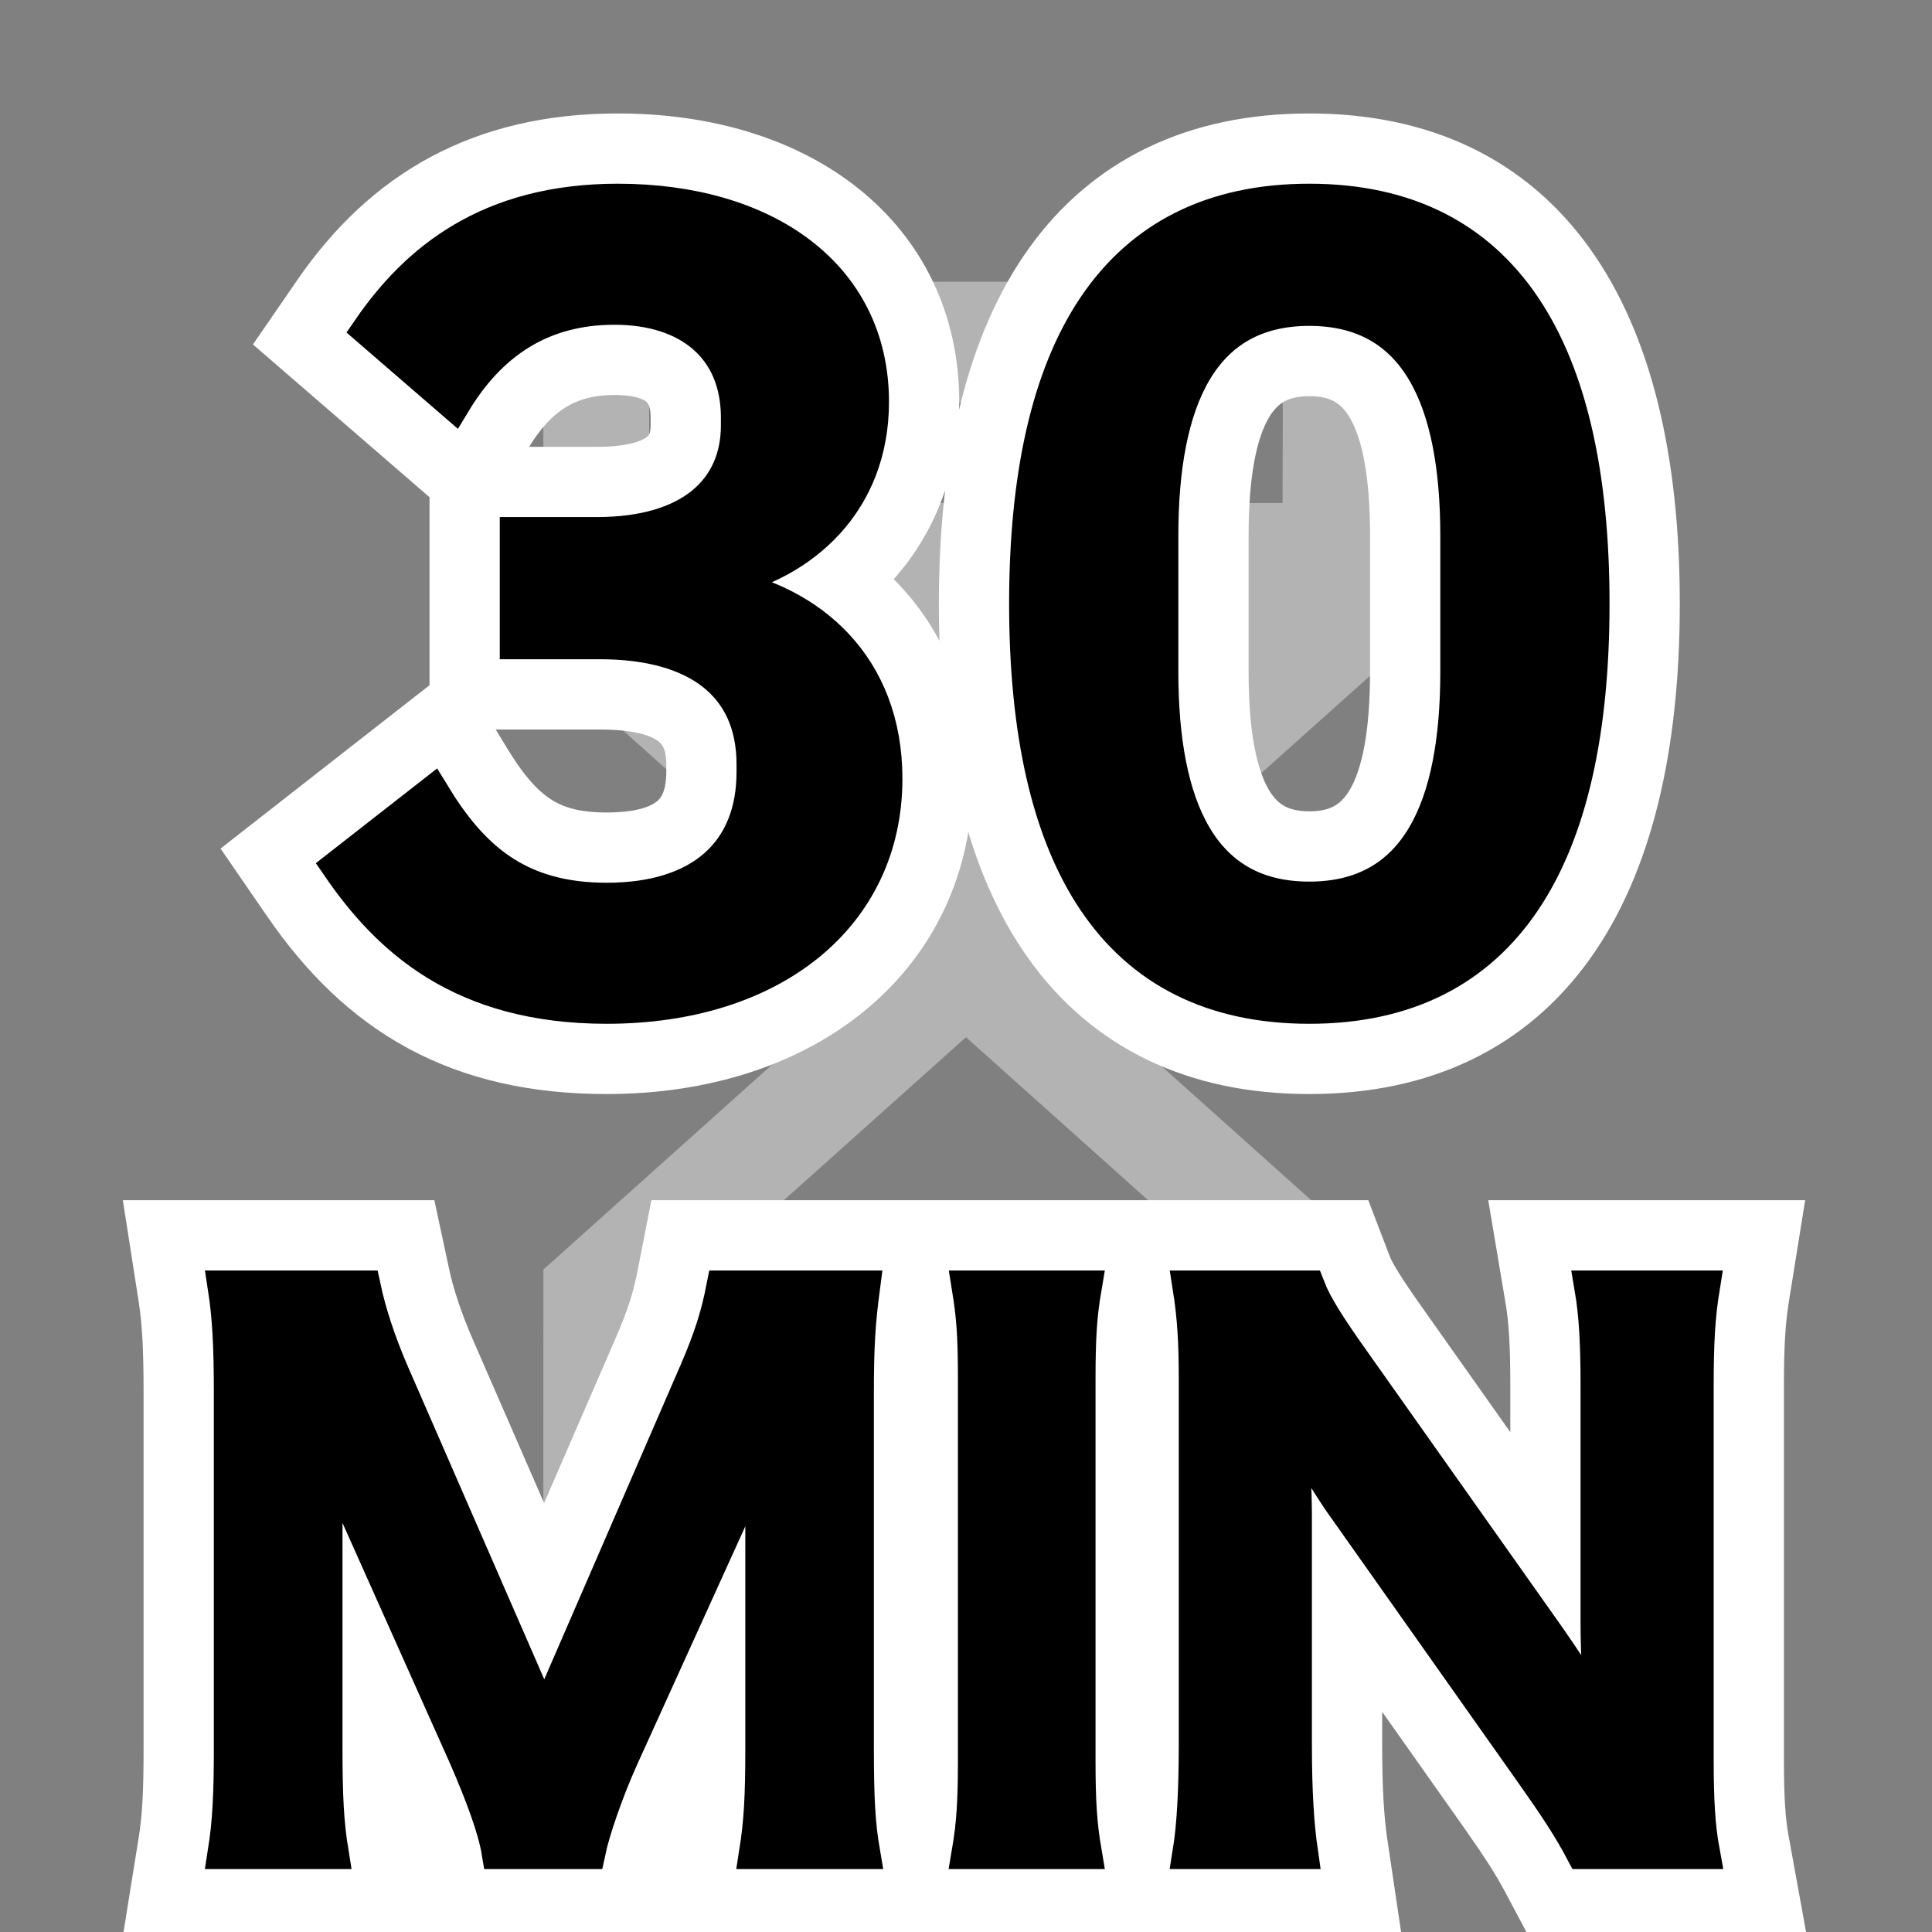 <?xml version="1.0" encoding="UTF-8"?>
<svg width="22px" height="22px" viewBox="0 0 22 22" version="1.1" xmlns="http://www.w3.org/2000/svg" xmlns:xlink="http://www.w3.org/1999/xlink">
    <rect x="0" y="0" width="22" height="22" fill="#808080" stroke="none"/>
    <!-- Generator: Sketch 57.1 (83088) - https://sketch.com -->
    <title>30min-dark</title>
    <desc>Created with Sketch.</desc>
    <g id="30min-dark" stroke="none" stroke-width="1" fill="none" fill-rule="evenodd">
        <polygon id="Path" points="0 0 22 0 22 22 0 22"></polygon>
        <path d="M16.958,3.208 L16.958,4.583 L15.812,4.583 L15.812,7.507 L11.93,10.979 L15.812,14.456 L15.812,17.416 L16.958,17.417 L16.958,18.792 L5.042,18.792 L5.042,17.417 L6.187,17.416 L6.188,14.456 L10.069,10.979 L6.188,7.507 L6.187,4.583 L5.042,4.583 L5.042,3.208 L16.958,3.208 Z M11,11.811 L7.391,15.041 L7.39,16.27 L14.609,16.27 L14.609,15.041 L11,11.811 Z M14.607,4.583 L7.392,4.583 L7.394,5.728 L14.605,5.728 L14.607,4.583 Z" id="Combined-Shape" fill="#B3B3B3"></path>
        <path d="M4.2,18.748 L4.2,19.906 C4.2,20.443 4.216,20.722 4.262,21.002 L4.357,21.583 L1.98,21.583 L2.073,21.004 C2.119,20.717 2.135,20.43 2.135,19.906 L2.135,15.86 C2.135,15.343 2.118,15.035 2.073,14.744 L1.983,14.167 L4.542,14.167 L4.627,14.563 C4.68,14.812 4.782,15.12 4.914,15.426 L6.197,18.37 L7.473,15.427 C7.622,15.084 7.693,14.859 7.75,14.57 L7.829,14.167 L10.391,14.167 L10.316,14.733 C10.266,15.107 10.251,15.353 10.251,15.86 L10.251,19.906 C10.251,20.467 10.267,20.733 10.313,20.998 L10.414,21.583 L8.034,21.583 L8.124,21.006 C8.171,20.704 8.187,20.437 8.187,19.906 L8.187,18.766 L7.529,20.218 C7.378,20.551 7.23,20.973 7.185,21.187 L7.1,21.583 L5.259,21.583 L5.189,21.165 C5.157,20.97 5.04,20.637 4.849,20.199 L4.2,18.748 Z M10.453,14.167 L12.935,14.167 L12.837,14.75 C12.79,15.028 12.775,15.253 12.775,15.707 L12.775,20.043 C12.775,20.493 12.791,20.724 12.837,21 L12.935,21.583 L10.448,21.583 L10.546,21 C10.592,20.724 10.608,20.493 10.608,20.043 L10.608,15.707 C10.608,15.249 10.594,15.052 10.545,14.746 L10.453,14.167 Z M15.239,17.918 L15.239,19.874 C15.239,20.364 15.26,20.729 15.302,21.01 L15.387,21.583 L12.967,21.583 L13.061,21.004 C13.1,20.757 13.123,20.37 13.123,19.866 L13.123,15.707 C13.123,15.299 13.106,15.038 13.06,14.744 L12.97,14.167 L15.237,14.167 L15.36,14.488 C15.413,14.627 15.538,14.828 15.825,15.232 L17.698,17.881 L17.698,15.779 C17.698,15.308 17.681,15.012 17.636,14.75 L17.538,14.167 L19.969,14.167 L19.876,14.746 C19.831,15.033 19.814,15.304 19.814,15.779 L19.814,20.043 C19.814,20.486 19.831,20.756 19.875,20.994 L19.982,21.583 L17.726,21.583 L17.585,21.318 C17.462,21.086 17.332,20.884 17.069,20.509 L15.239,17.918 Z" id="MIN" stroke="#FFFFFF" fill="#FFFFFF" fill-rule="nonzero"></path>
        <path d="M6.696,21.083 L5.683,21.083 C5.64,20.825 5.502,20.447 5.305,19.995 L4.069,17.23 C3.906,16.867 3.829,16.65 3.631,15.997 C3.665,16.424 3.7,17.085 3.7,17.262 L3.7,19.906 C3.7,20.463 3.717,20.769 3.768,21.083 L2.567,21.083 C2.618,20.761 2.635,20.447 2.635,19.906 L2.635,15.86 C2.635,15.336 2.618,14.997 2.567,14.667 L4.138,14.667 C4.198,14.949 4.309,15.287 4.455,15.626 L6.198,19.624 L7.932,15.626 C8.103,15.231 8.181,14.973 8.241,14.667 L9.82,14.667 C9.769,15.054 9.751,15.32 9.751,15.86 L9.751,19.906 C9.751,20.495 9.769,20.785 9.82,21.083 L8.618,21.083 C8.67,20.753 8.687,20.463 8.687,19.906 L8.687,17.23 C8.721,16.529 8.747,16.118 8.756,15.997 C8.644,16.432 8.481,16.883 8.361,17.174 L7.073,20.011 C6.902,20.39 6.747,20.841 6.696,21.083 Z M11.039,14.667 L12.344,14.667 C12.292,14.973 12.275,15.223 12.275,15.707 L12.275,20.043 C12.275,20.519 12.292,20.777 12.344,21.083 L11.039,21.083 C11.091,20.777 11.108,20.519 11.108,20.043 L11.108,15.707 C11.108,15.207 11.091,14.989 11.039,14.667 Z M19.383,21.083 L18.026,21.083 C17.881,20.809 17.726,20.575 17.477,20.221 L15.262,17.085 C15.099,16.843 14.885,16.497 14.679,16.118 C14.687,16.231 14.687,16.231 14.713,16.529 C14.722,16.682 14.739,17.045 14.739,17.23 L14.739,19.874 C14.739,20.414 14.765,20.793 14.807,21.083 L13.554,21.083 C13.597,20.817 13.623,20.414 13.623,19.866 L13.623,15.707 C13.623,15.287 13.606,14.997 13.554,14.667 L14.893,14.667 C14.971,14.868 15.125,15.11 15.417,15.521 L17.589,18.592 C17.795,18.883 18.069,19.302 18.258,19.624 C18.224,19.31 18.198,18.826 18.198,18.488 L18.198,15.779 C18.198,15.303 18.181,14.973 18.129,14.667 L19.383,14.667 C19.331,14.989 19.314,15.287 19.314,15.779 L19.314,20.043 C19.314,20.495 19.331,20.801 19.383,21.083 Z" id="MIN" stroke="#000000" stroke-width="0.4" fill="#000000" fill-rule="nonzero"></path>
        <path d="M9.414,6.616 C10.132,7.088 10.576,7.872 10.576,8.868 C10.576,10.718 9.06,11.958 6.908,11.958 C5.298,11.958 4.264,11.327 3.457,10.155 L3.19,9.767 L5.059,8.306 L5.351,8.786 C5.773,9.479 6.175,9.752 6.908,9.752 C7.716,9.752 8.087,9.425 8.087,8.792 L8.087,8.703 C8.087,8.111 7.703,7.807 6.832,7.807 L5.391,7.807 L5.391,5.588 L6.794,5.588 C7.576,5.588 7.909,5.313 7.909,4.844 L7.909,4.755 C7.909,4.263 7.605,3.998 6.997,3.998 C6.379,3.998 5.936,4.27 5.594,4.836 L5.287,5.343 L3.546,3.837 L3.8,3.468 C4.543,2.392 5.56,1.792 7.036,1.792 C9.015,1.792 10.423,2.87 10.423,4.577 C10.423,5.446 10.038,6.158 9.414,6.616 Z M14.909,11.958 C12.435,11.958 11.191,10.112 11.191,6.875 C11.191,3.638 12.435,1.792 14.909,1.792 C17.384,1.792 18.628,3.638 18.628,6.875 C18.628,10.112 17.384,11.958 14.909,11.958 Z M14.909,9.739 C15.718,9.739 16.101,9.092 16.101,7.649 L16.101,6.101 C16.101,4.658 15.718,4.011 14.909,4.011 C14.101,4.011 13.718,4.658 13.718,6.101 L13.718,7.649 C13.718,9.092 14.101,9.739 14.909,9.739 Z" id="30" stroke="#FFFFFF" fill="#FFFFFF" fill-rule="nonzero"></path>
        <path d="M5.891,6.088 L6.794,6.088 C7.888,6.088 8.409,5.567 8.409,4.844 L8.409,4.755 C8.409,3.955 7.85,3.498 6.997,3.498 C6.158,3.498 5.573,3.904 5.166,4.577 L4.212,3.752 C4.746,2.977 5.56,2.292 7.036,2.292 C8.715,2.292 9.923,3.142 9.923,4.577 C9.923,5.707 9.147,6.405 8.219,6.608 L8.219,6.672 C9.224,6.862 10.076,7.586 10.076,8.868 C10.076,10.417 8.804,11.458 6.908,11.458 C5.255,11.458 4.428,10.684 3.868,9.871 L4.924,9.046 C5.357,9.757 5.878,10.252 6.908,10.252 C7.99,10.252 8.587,9.706 8.587,8.792 L8.587,8.703 C8.587,7.802 7.951,7.307 6.832,7.307 L5.891,7.307 L5.891,6.088 Z M14.909,11.458 C12.696,11.458 11.691,9.77 11.691,6.875 C11.691,3.98 12.696,2.292 14.909,2.292 C17.123,2.292 18.128,3.98 18.128,6.875 C18.128,9.77 17.123,11.458 14.909,11.458 Z M14.909,10.239 C16.143,10.239 16.601,9.198 16.601,7.649 L16.601,6.101 C16.601,4.552 16.143,3.511 14.909,3.511 C13.676,3.511 13.218,4.552 13.218,6.101 L13.218,7.649 C13.218,9.198 13.676,10.239 14.909,10.239 Z" id="30" stroke="#000000" stroke-width="0.4" fill="#000000" fill-rule="nonzero"></path>
    </g>
</svg>